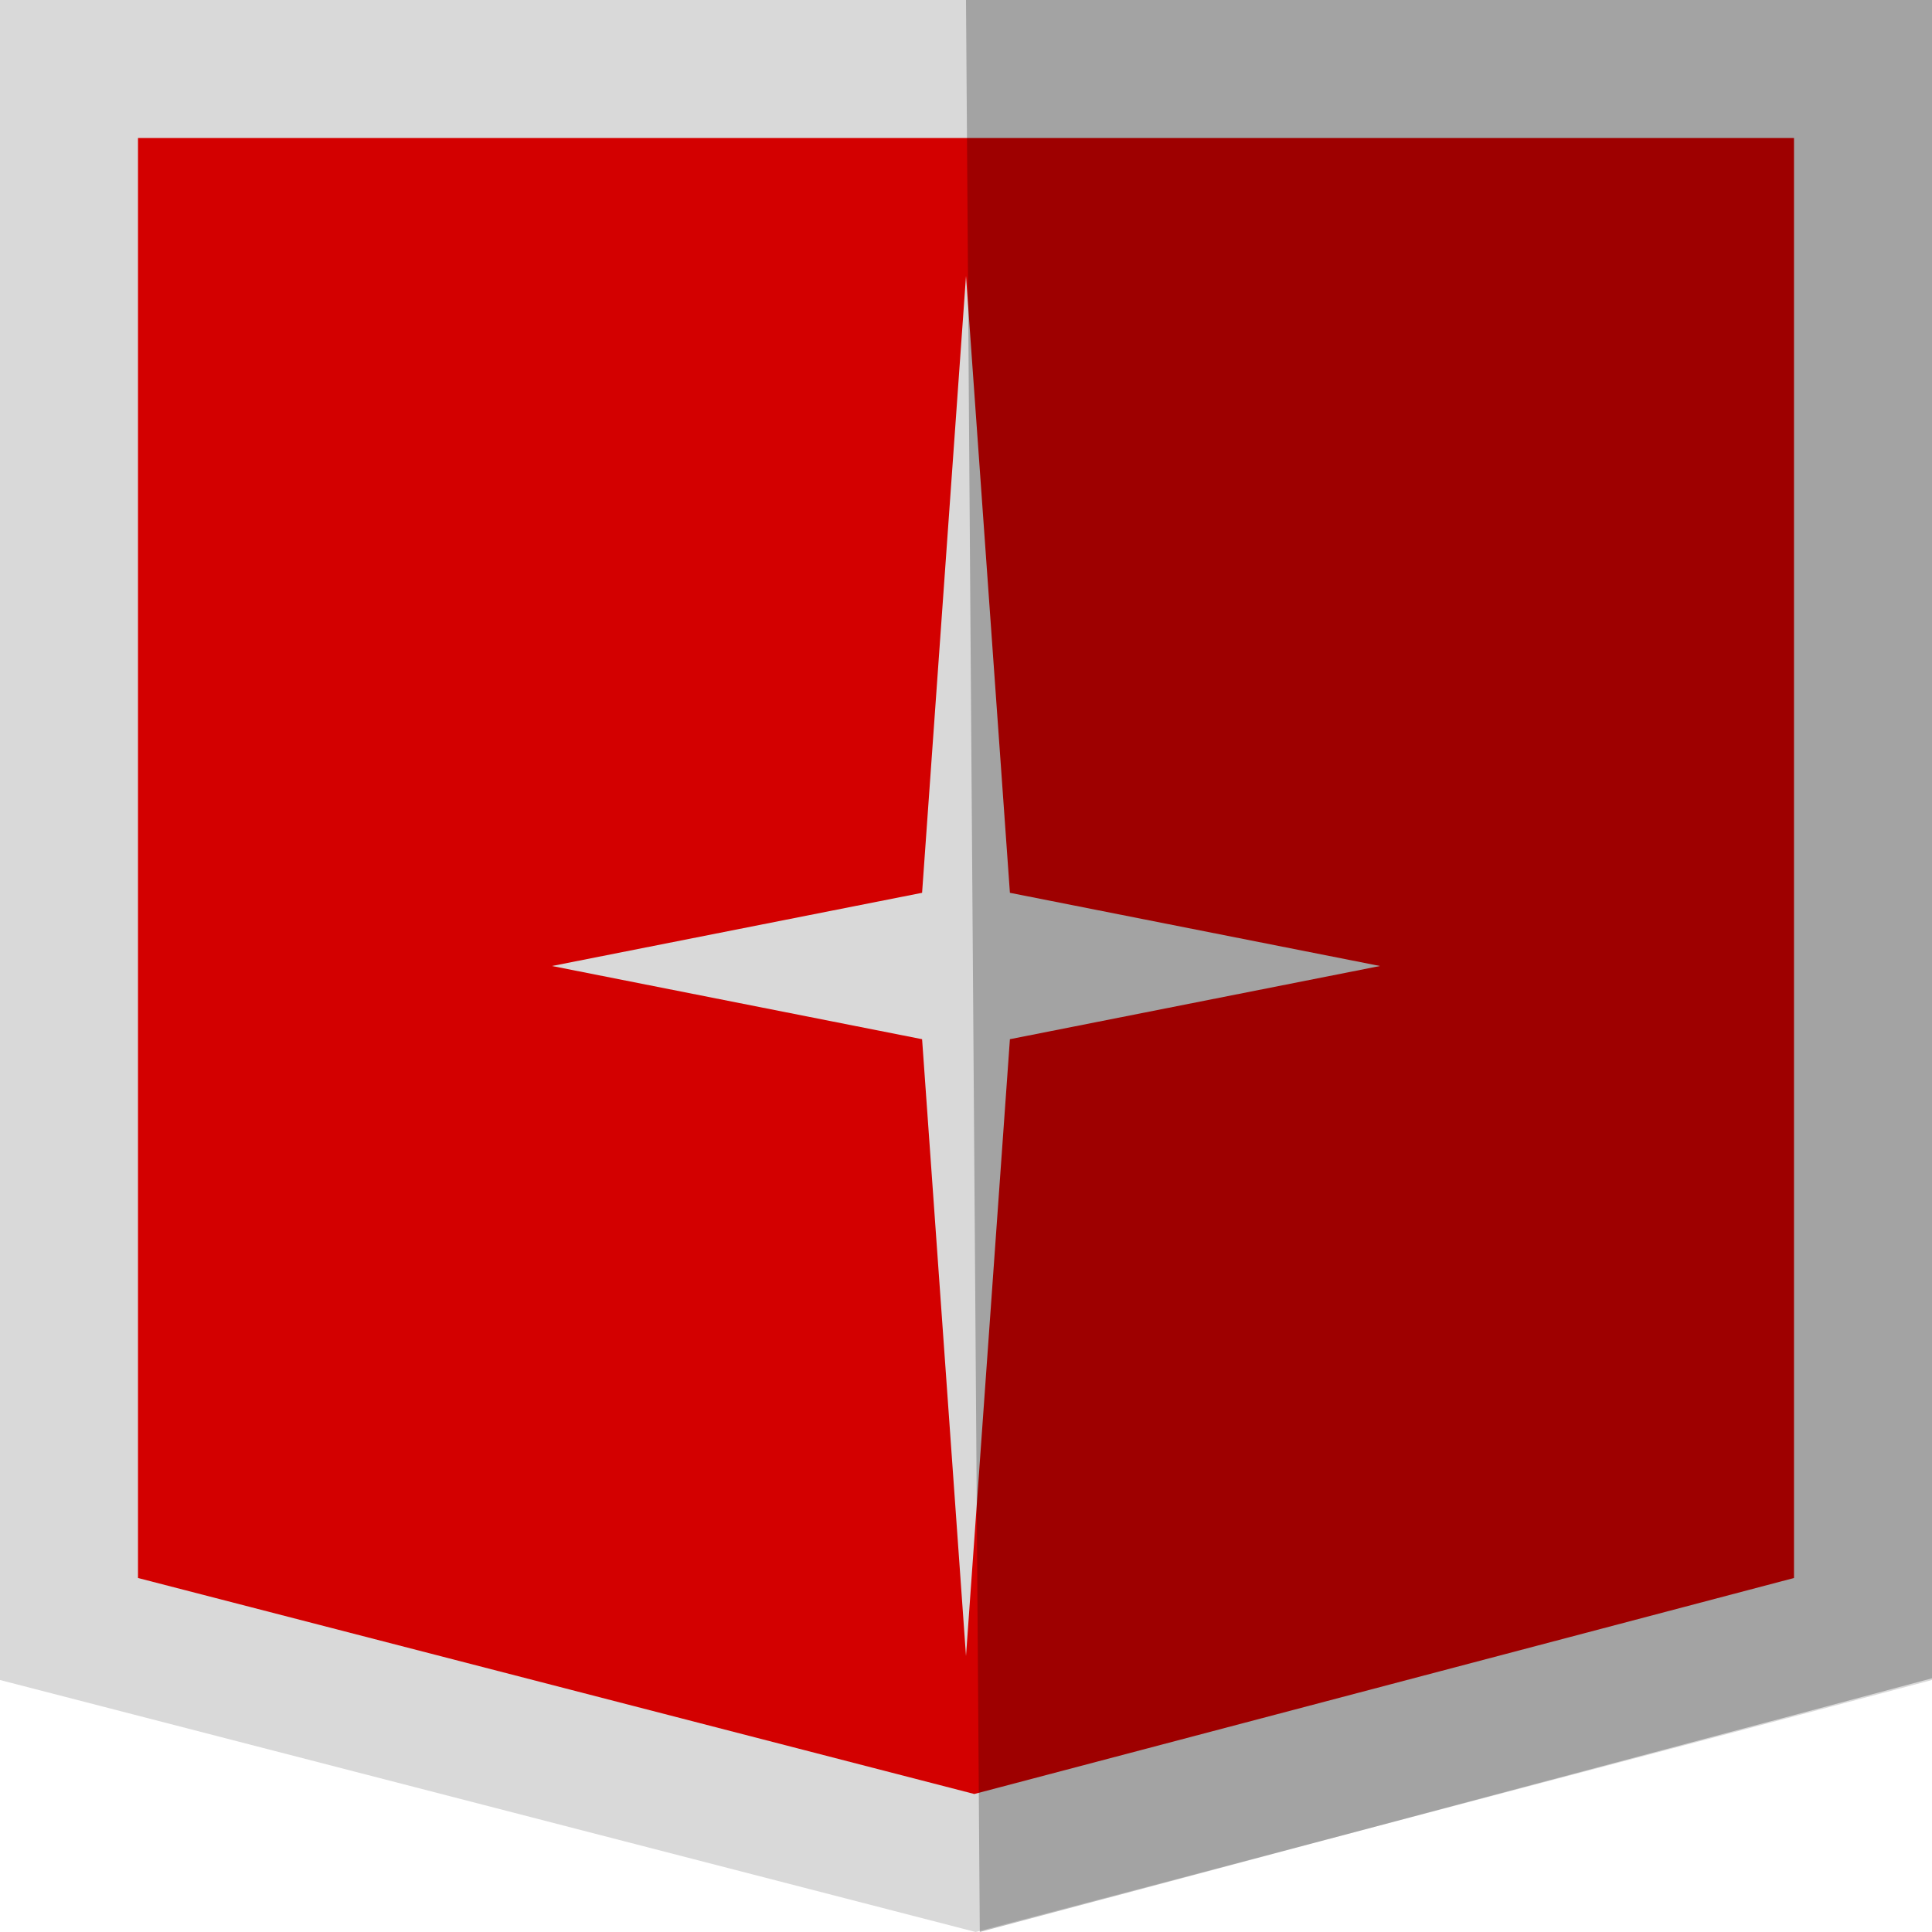 <svg width="70" height="70" viewBox="0 0 70 70" fill="none" xmlns="http://www.w3.org/2000/svg">
<g clip-path="url(#clip0_100_86)">
<path d="M0 0H70V60.87L35.35 70L0 60.87V0Z" fill="#D9D9D9"/>
<path d="M5 5H65V57.174L35.3 65L5 57.174V5Z" fill="#D30000"/>
<path d="M35 10L36.591 32.348L50 35L36.591 37.652L35 60L33.409 37.652L20 35L33.409 32.348L35 10Z" fill="#D9D9D9"/>
<g filter="url(#filter0_f_100_86)">
<path d="M35.5 70L35 0H70V60.808L35.5 70Z" fill="black" fill-opacity="0.25"/>
</g>
</g>
<defs>
<filter id="filter0_f_100_86" x="25" y="-10" width="55" height="90" filterUnits="userSpaceOnUse" color-interpolation-filters="sRGB">
<feFlood flood-opacity="0" result="BackgroundImageFix"/>
<feBlend mode="normal" in="SourceGraphic" in2="BackgroundImageFix" result="shape"/>
<feGaussianBlur stdDeviation="5" result="effect1_foregroundBlur_100_86"/>
</filter>
<clipPath id="clip0_100_86">
<rect width="70" height="70" fill="white"/>
</clipPath>
</defs>
</svg>
